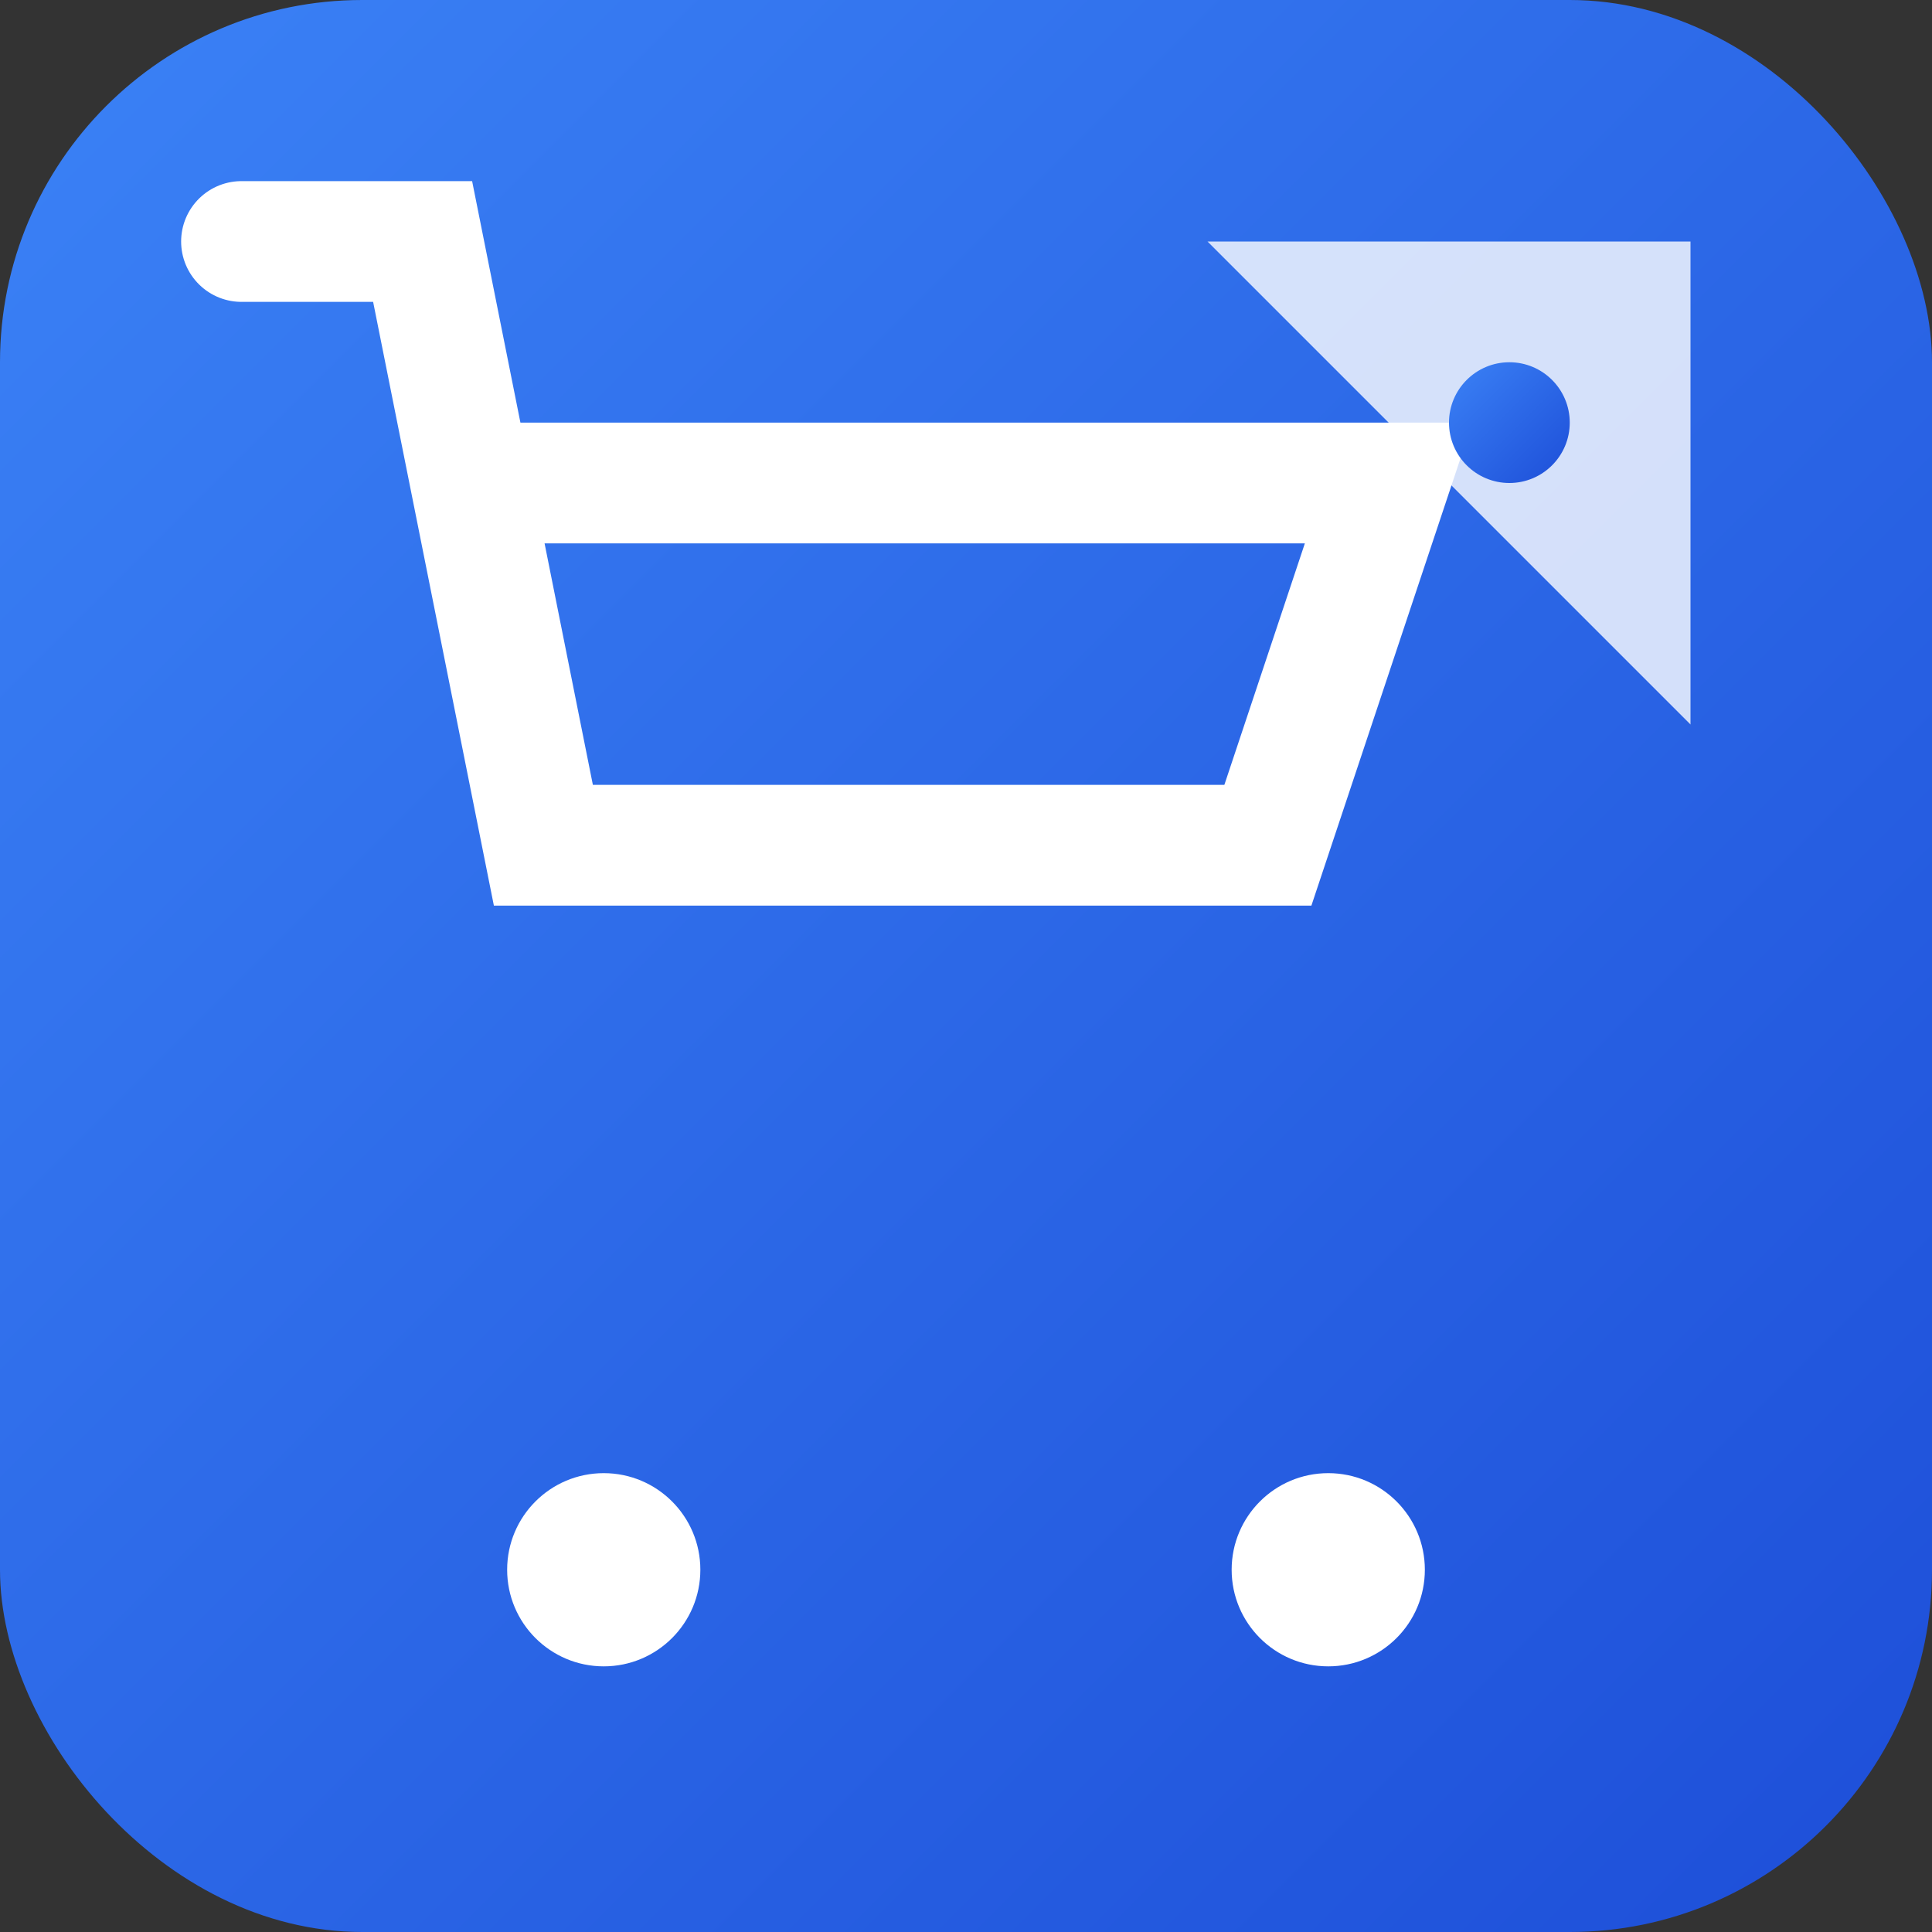 <svg width="16" height="16" viewBox="0 0 16 16" fill="none" xmlns="http://www.w3.org/2000/svg">
  <rect x="0" y="0" width="16" height="16" fill="#333333" stroke="none"/>
  <!-- Compact favicon version -->
  <defs>
    <linearGradient id="gradient" x1="0%" y1="0%" x2="100%" y2="100%">
      <stop offset="0%" style="stop-color:#3B82F6;stop-opacity:1" />
      <stop offset="100%" style="stop-color:#1D4ED8;stop-opacity:1" />
    </linearGradient>
  </defs>
  
  <!-- Background -->
  <rect width="16" height="16" rx="3" fill="url(#gradient)"/>
  
  <!-- Shopping cart (simplified) -->
  <path d="M2 2h1.5l1 5h6l1-3H4" 
        stroke="white" stroke-width="1" fill="none" stroke-linecap="round"/>
  
  <!-- Cart wheels -->
  <circle cx="5" cy="13" r="0.8" fill="white"/>
  <circle cx="11" cy="13" r="0.8" fill="white"/>
  
  <!-- Sales tag -->
  <path d="M10 2 L14 2 L14 6 L12 4 Z" fill="white" opacity="0.8"/>
  <circle cx="12.5" cy="3.5" r="0.5" fill="url(#gradient)"/>
</svg>
